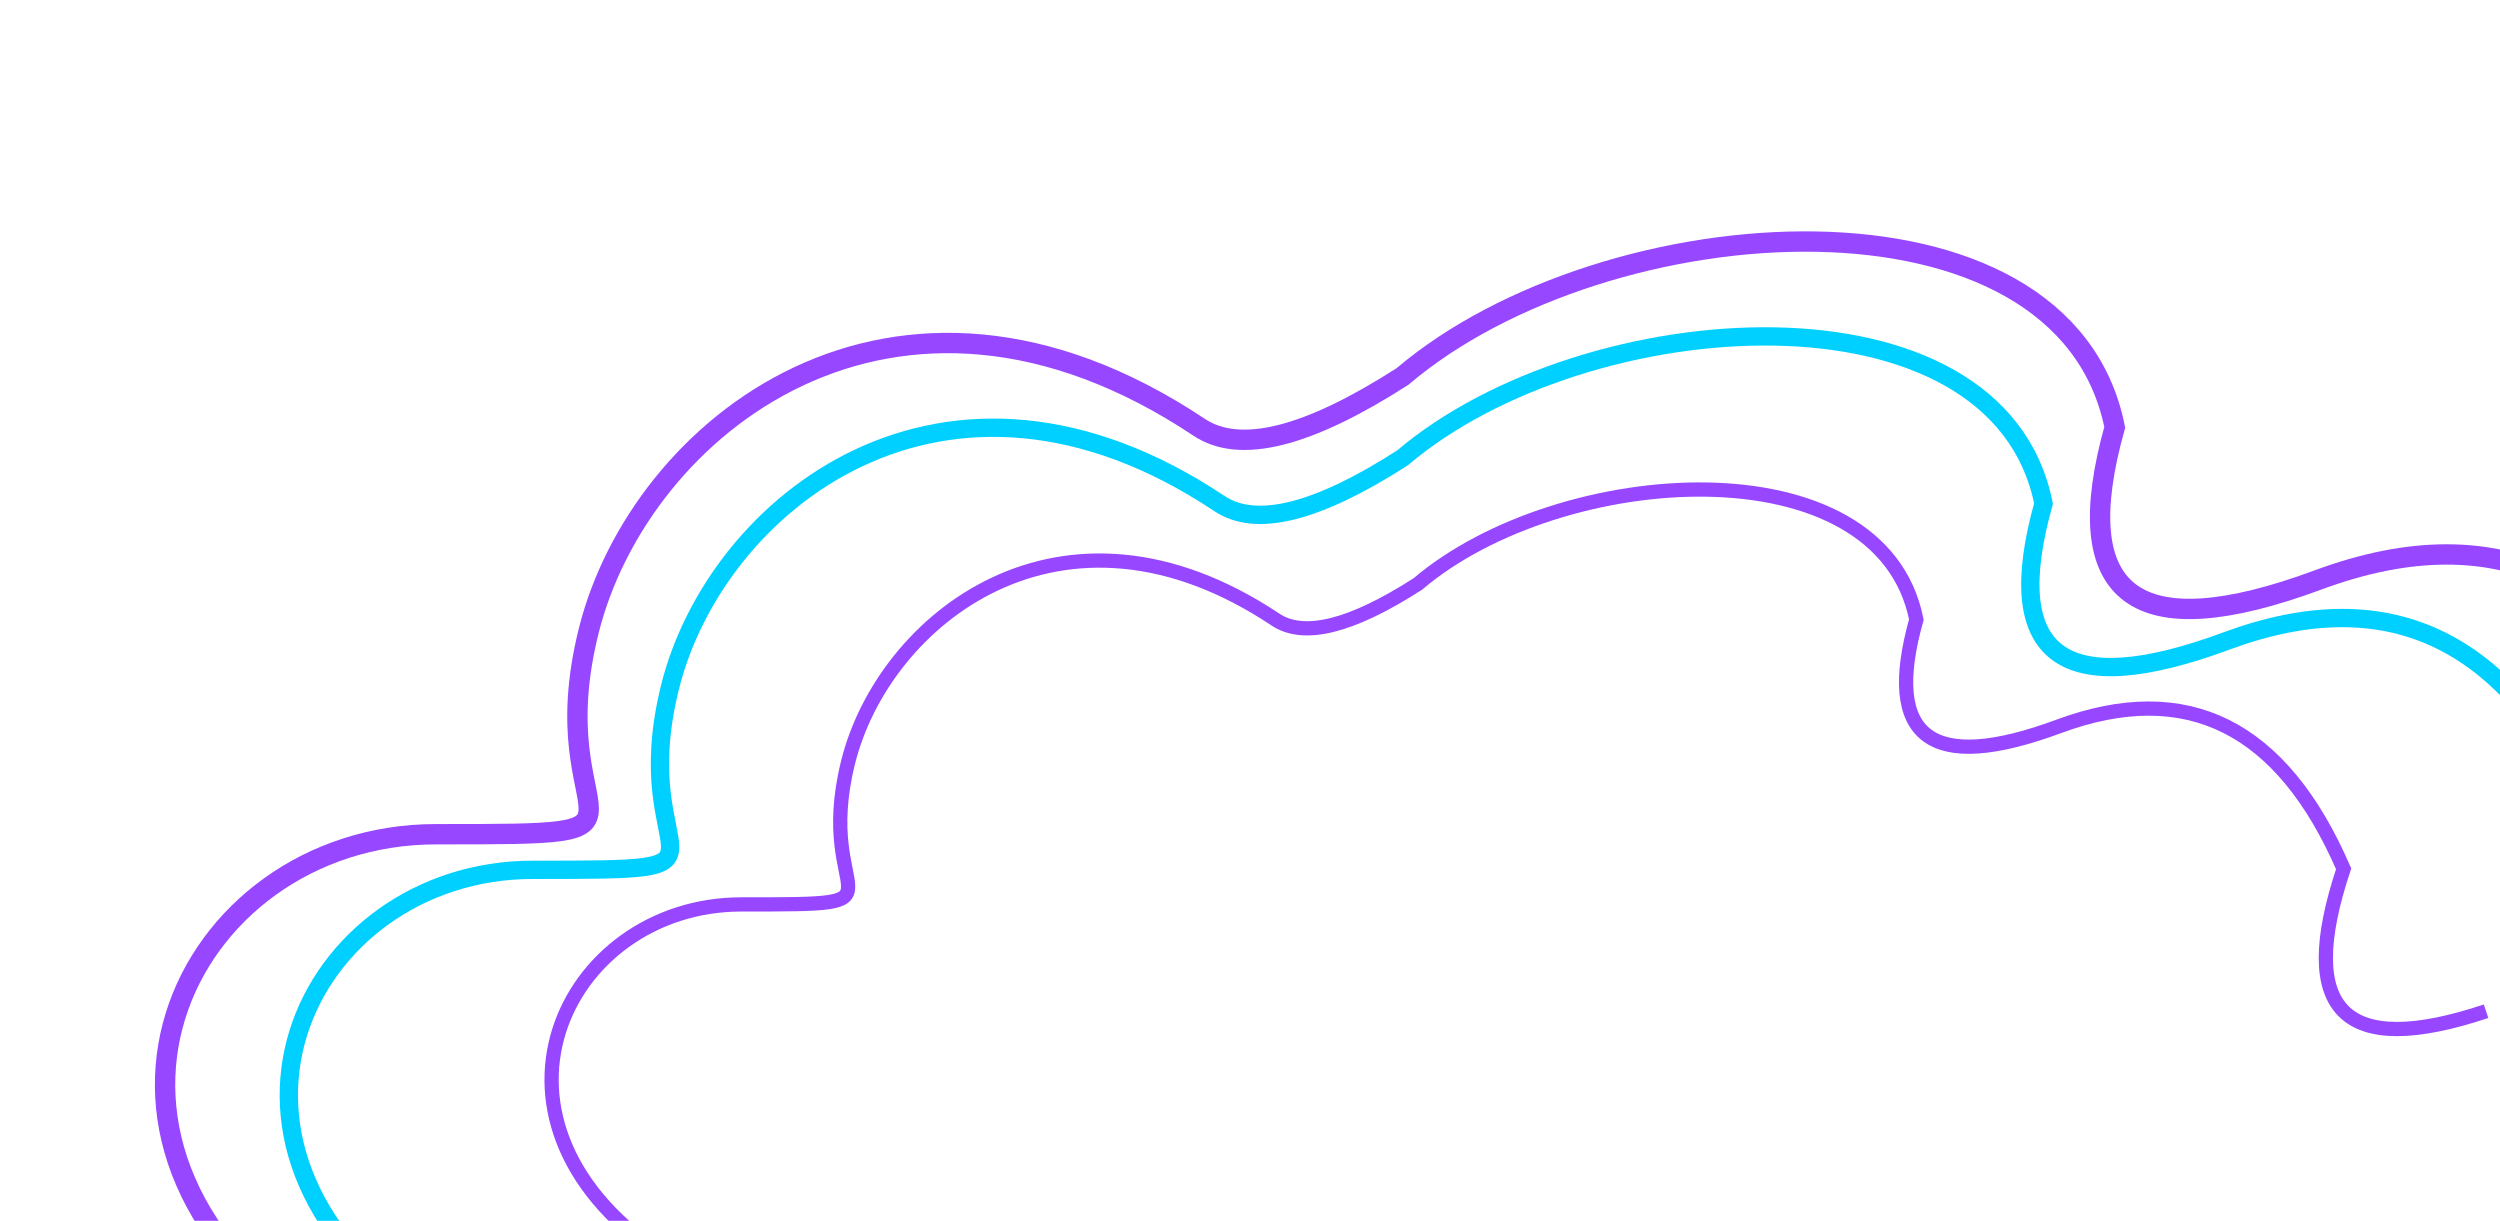 <svg xmlns="http://www.w3.org/2000/svg" xml:lang="en" xmlns:xlink="http://www.w3.org/1999/xlink" viewBox="0 0 240 120" width="471px" height="230px">
  <title>Waves</title>
  <style>
    svg {
      background-color: transparent;
    }
  </style>


  <defs>
    <path id="largest-arc" d="M-10,122 Q10,116 5,110 C-25,91 -10,60 15,60 S25,60 30,40 C35,20 60,0 90,20 Q96,24 110,15 C130,-2 175,-5 180,20 Q173,45 200,35 T240,55 Q230,85 260,75" Fill="none" stroke-width="2px" />

  </defs>

  <use xlink:href="#largest-arc" stroke="#9747FF" x="25" fill="none" y="22" />
  <use xlink:href="#largest-arc" stroke="#00d0ff" x="40" y="35" transform="scale(0.9)" fill="none" />
  <use xlink:href="#largest-arc" stroke="#9747FF" x="85" y="67" transform="scale(0.7)" fill="none" />

  <view id="select-waves" viewBox="0,0 205,120" />

</svg>